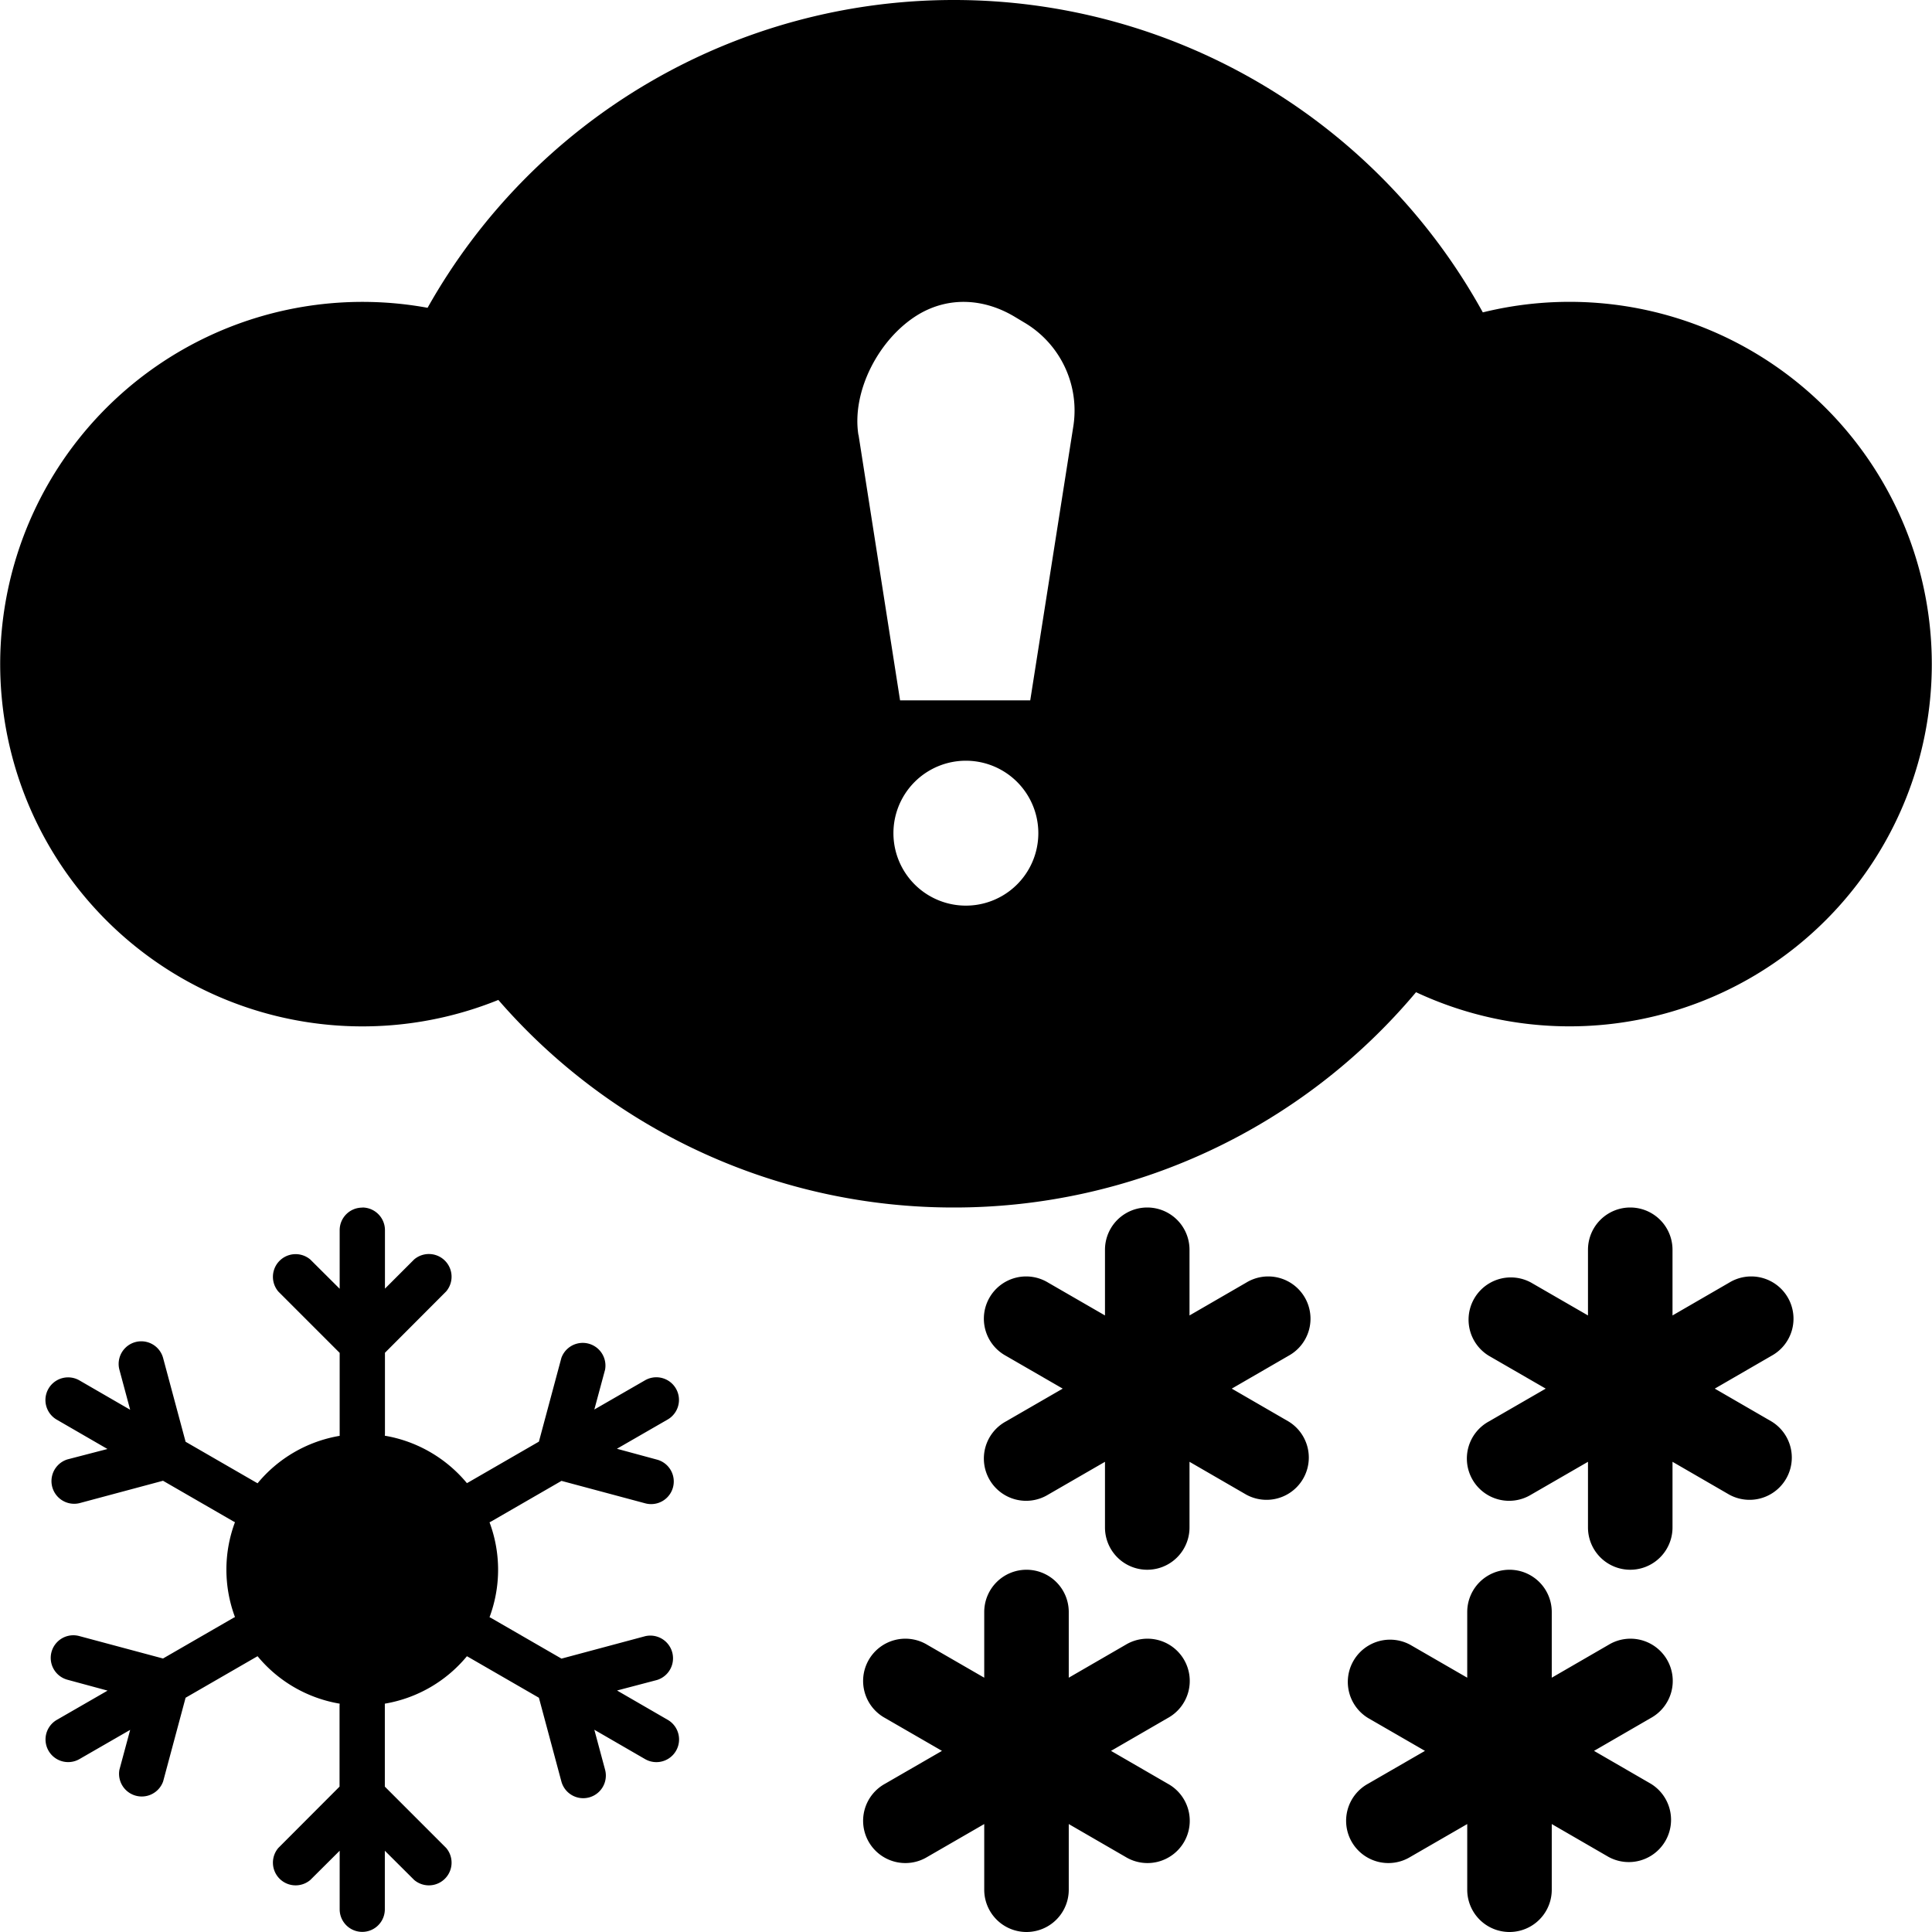 <svg xmlns="http://www.w3.org/2000/svg" width="16" height="16" class="qi-2327" viewBox="0 0 16 16"><path d="M3 10c.104 0 .188.084.188.188v.484l.242-.242a.188.188 0 0 1 .265.265l-.507.508v.672l-.001.015c.272.046.512.19.68.393a.195.195 0 0 1 .014-.008l.582-.336.186-.693a.188.188 0 0 1 .362.097l-.089.33.42-.242a.187.187 0 1 1 .187.325l-.42.242.332.09a.187.187 0 1 1-.097.362l-.694-.186-.582.336a.194.194 0 0 1-.014.007 1.123 1.123 0 0 1 0 .786l.014.007.582.336.694-.186a.188.188 0 0 1 .097.363L5.11 14l.42.243a.187.187 0 1 1-.188.325l-.42-.243.089.331a.187.187 0 1 1-.362.097l-.186-.693-.582-.336a.195.195 0 0 1-.014-.008 1.124 1.124 0 0 1-.68.393v.687l.508.508a.188.188 0 0 1-.265.265l-.243-.242v.485a.187.187 0 1 1-.374 0v-.485l-.243.242a.188.188 0 0 1-.265-.265l.507-.508v-.672l.001-.015a1.124 1.124 0 0 1-.68-.393.161.161 0 0 1-.014.008l-.582.336-.186.693a.188.188 0 0 1-.362-.097l.089-.33-.42.242a.187.187 0 1 1-.187-.325l.42-.242-.332-.09a.187.187 0 1 1 .097-.362l.694.186.582-.336a.195.195 0 0 1 .014-.007 1.123 1.123 0 0 1 0-.786.193.193 0 0 1-.014-.007l-.582-.336-.694.186a.188.188 0 0 1-.097-.363L.89 12l-.42-.243a.187.187 0 1 1 .188-.325l.42.243-.089-.331a.187.187 0 1 1 .362-.097l.186.693.582.336a.163.163 0 0 1 .014.008c.168-.204.408-.347.68-.393v-.687l-.508-.508a.188.188 0 0 1 .265-.265l.243.242v-.485c0-.103.083-.187.187-.187Zm6.151.35a.35.35 0 1 1 .7 0v.544l.47-.272a.35.35 0 1 1 .35.606l-.47.272.47.272a.35.35 0 0 1-.35.606l-.47-.272v.544a.35.35 0 1 1-.7 0v-.544l-.471.272a.35.35 0 1 1-.35-.606l.471-.272-.471-.272a.35.35 0 1 1 .35-.606l.471.272v-.544Zm4 0a.35.35 0 1 1 .7 0v.544l.47-.272a.35.35 0 1 1 .35.606l-.47.272.47.272a.35.35 0 0 1-.35.606l-.47-.272v.544a.35.35 0 1 1-.7 0v-.544l-.471.272a.35.35 0 1 1-.35-.606l.471-.272-.471-.272a.35.35 0 0 1 .35-.606l.471.272v-.544ZM8.501 13a.35.35 0 0 0-.35.35v.544l-.471-.272a.35.35 0 1 0-.35.606l.471.272-.471.272a.35.35 0 1 0 .35.606l.471-.272v.544a.35.35 0 1 0 .7 0v-.544l.47.272a.35.35 0 1 0 .35-.606l-.47-.272.47-.272a.35.35 0 1 0-.35-.606l-.47.272v-.544a.35.35 0 0 0-.35-.35Zm3.65.35a.35.35 0 1 1 .7 0v.544l.47-.272a.35.35 0 1 1 .35.606l-.47.272.47.272a.35.35 0 0 1-.35.606l-.47-.272v.544a.35.35 0 1 1-.7 0v-.544l-.471.272a.35.35 0 1 1-.35-.606l.471-.272-.471-.272a.35.35 0 0 1 .35-.606l.471.272v-.544ZM7.9 10a4.99 4.99 0 0 0 3.827-1.783 3 3 0 1 0 .553-5.63A4.999 4.999 0 0 0 7.9 0a4.998 4.998 0 0 0-4.359 2.549 3 3 0 1 0 .586 5.732A4.988 4.988 0 0 0 7.9 10Zm-.791-6.398c-.057-.362.17-.8.496-.997.256-.153.551-.133.806.023l.07.042a.846.846 0 0 1 .409.853L8.532 5.8H7.454L7.11 3.602ZM8.599 6.9a.6.6 0 1 1-1.2 0 .6.6 0 0 1 1.2 0Z"/></svg>